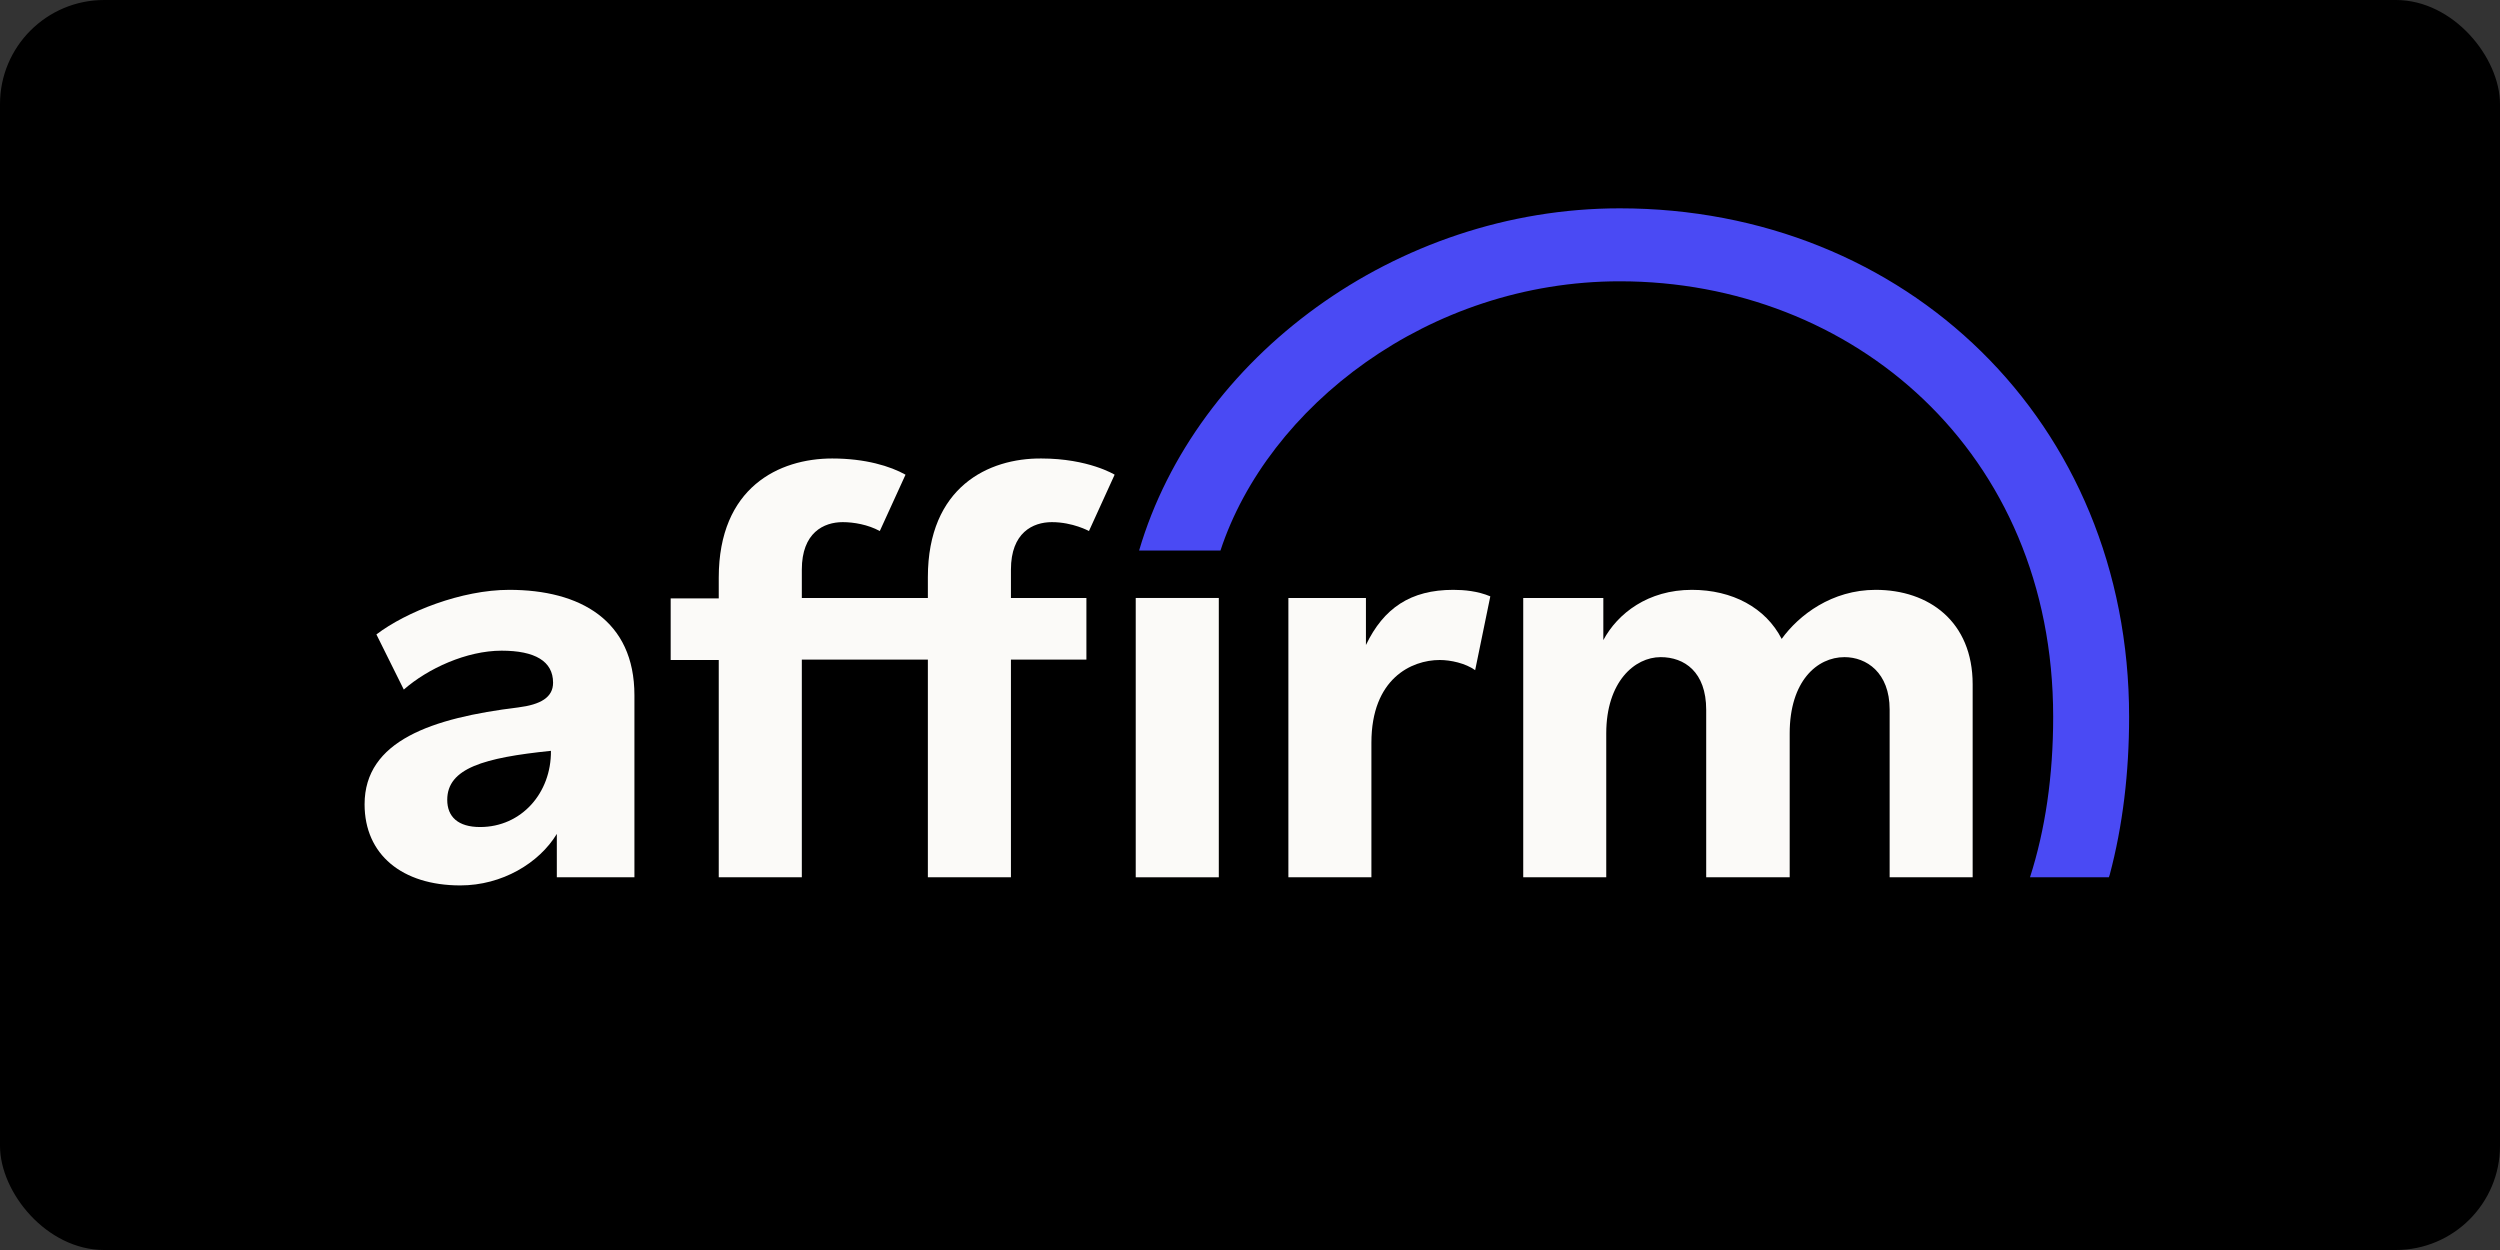 <svg width="48" height="24" viewBox="0 0 48 24" fill="none" xmlns="http://www.w3.org/2000/svg">
<rect x="0" y="0" width="48" height="24" fill="#333333" stroke="none"/>
<rect width="48" height="24" rx="2" fill="black"/>
<g clip-path="url(#clip0_2_275)">
<path fill-rule="evenodd" clip-rule="evenodd" d="M9.777 11.325C8.862 11.325 7.801 11.745 7.227 12.181L7.753 13.24C8.214 12.835 8.959 12.493 9.631 12.493C10.271 12.493 10.619 12.695 10.619 13.108C10.619 13.388 10.384 13.528 9.947 13.583C8.295 13.785 7 14.221 7 15.443C7 16.408 7.72 17 8.838 17C9.639 17 10.351 16.572 10.691 16.011V16.844H12.181V13.349C12.181 11.909 11.137 11.325 9.777 11.325ZM9.218 15.879C8.797 15.879 8.587 15.684 8.587 15.357C8.587 14.75 9.291 14.548 10.578 14.416C10.586 15.225 10.011 15.879 9.218 15.879Z" fill="#FBFAF8"/>
<path fill-rule="evenodd" clip-rule="evenodd" d="M26.226 12.384V11.481H24.737V16.844H26.331V14.26C26.331 13.03 27.1 12.672 27.643 12.672C27.853 12.672 28.137 12.734 28.323 12.867L28.614 11.45C28.371 11.348 28.112 11.325 27.902 11.325C27.084 11.325 26.566 11.675 26.226 12.384Z" fill="#FBFAF8"/>
<path fill-rule="evenodd" clip-rule="evenodd" d="M36.013 11.325C35.171 11.325 34.54 11.808 34.208 12.267C33.901 11.668 33.261 11.325 32.484 11.325C31.642 11.325 31.059 11.777 30.784 12.29V11.481H29.246V16.844H30.84V14.081C30.84 13.092 31.383 12.617 31.885 12.617C32.338 12.617 32.759 12.898 32.759 13.629V16.844H34.362V14.081C34.362 13.077 34.888 12.617 35.414 12.617C35.835 12.617 36.281 12.913 36.281 13.622V16.844H37.875V13.139C37.875 11.932 37.033 11.325 36.013 11.325Z" fill="#FBFAF8"/>
<path fill-rule="evenodd" clip-rule="evenodd" d="M17.815 11.084V11.481H15.395V10.936C15.395 10.227 15.816 10.025 16.18 10.025C16.39 10.025 16.666 10.072 16.892 10.196L17.386 9.114C17.095 8.951 16.617 8.803 15.978 8.803C14.958 8.803 13.8 9.356 13.8 11.092V11.489H12.877V12.672H13.8V16.844H15.395V12.664H17.815V16.844H19.41V12.664H20.859V11.481H19.41V10.936C19.41 10.227 19.831 10.025 20.195 10.025C20.6 10.025 20.908 10.196 20.908 10.196L21.401 9.114C21.401 9.114 20.899 8.803 19.993 8.803C18.981 8.795 17.815 9.348 17.815 11.084Z" fill="#FBFAF8"/>
<path fill-rule="evenodd" clip-rule="evenodd" d="M21.806 11.481H23.401V16.844H21.806V11.481Z" fill="#FBFAF8"/>
<path fill-rule="evenodd" clip-rule="evenodd" d="M31.099 4C26.793 4 22.956 6.872 21.871 10.57H23.433C24.34 7.814 27.424 5.401 31.099 5.401C35.568 5.401 39.421 8.671 39.421 13.762C39.421 14.906 39.268 15.934 38.976 16.844H40.49L40.506 16.798C40.757 15.856 40.879 14.836 40.879 13.762C40.879 8.087 36.58 4 31.099 4Z" fill="#4A4AF4"/>
</g>
<defs>
<clipPath id="clip0_2_275">
<rect width="34" height="13" fill="white" transform="translate(7 4)"/>
</clipPath>
</defs>
</svg>
